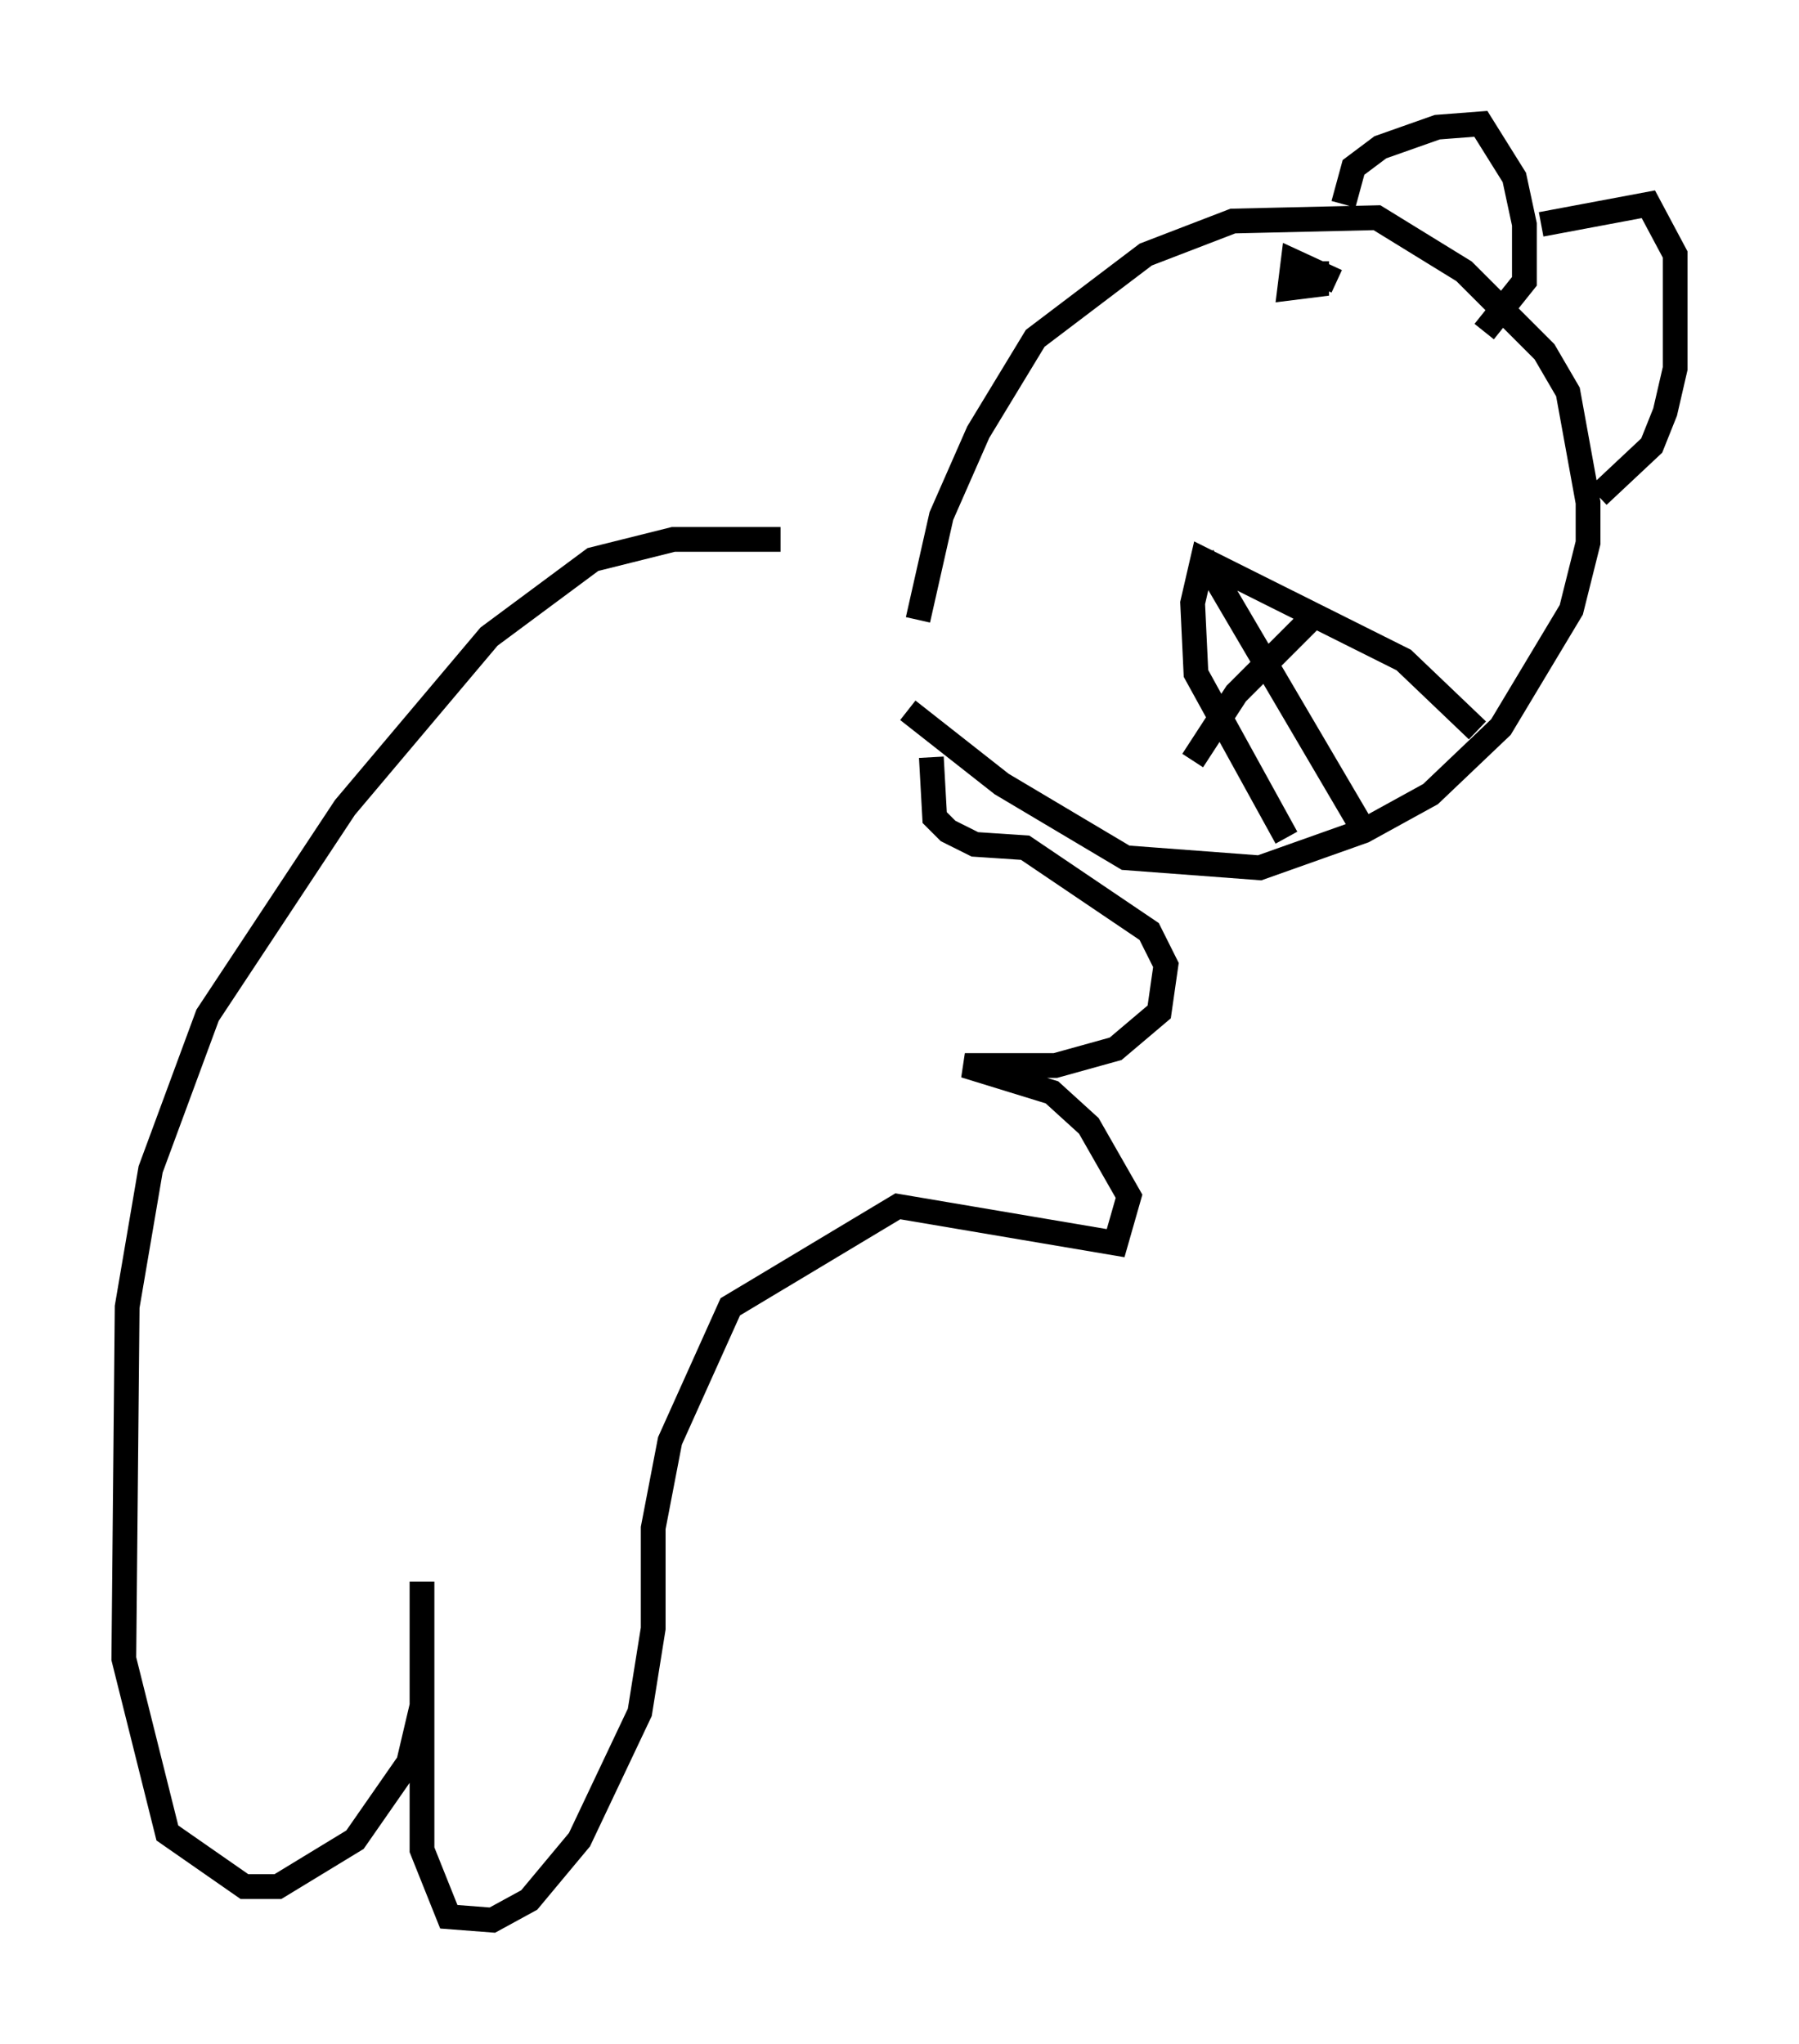 <?xml version="1.0" encoding="utf-8" ?>
<svg baseProfile="full" height="82.53" version="1.1" width="72.652" xmlns="http://www.w3.org/2000/svg" xmlns:ev="http://www.w3.org/2001/xml-events" xmlns:xlink="http://www.w3.org/1999/xlink"><defs /><rect fill="white" height="82.53" width="72.652" x="0" y="0" /><path d="M37.341, 23.268 m-5.819, -1.488 l-4.33, 0.0 -3.248, 0.812 l-4.195, 3.112 -5.819, 6.901 l-5.548, 8.39 -2.3, 6.225 l-0.947, 5.548 -0.135, 14.208 l1.759, 7.036 3.112, 2.165 l1.353, 0.0 3.112, -1.894 l2.165, -3.112 0.541, -2.3 l0.0, -5.007 0.0, 10.825 l1.083, 2.706 1.759, 0.135 l1.488, -0.812 2.03, -2.436 l2.436, -5.142 0.541, -3.383 l0.0, -4.059 0.677, -3.518 l2.436, -5.413 6.766, -4.059 l8.796, 1.488 0.541, -1.894 l-1.624, -2.842 -1.488, -1.353 l-3.518, -1.083 3.654, 0.0 l2.436, -0.677 1.759, -1.488 l0.271, -1.894 -0.677, -1.353 l-5.007, -3.383 -2.03, -0.135 l-1.083, -0.541 -0.541, -0.541 l-0.135, -2.436 m-0.541, -5.548 l0.947, -4.195 1.488, -3.383 l2.3, -3.789 4.465, -3.383 l3.518, -1.353 5.819, -0.135 l3.518, 2.165 3.248, 3.248 l0.947, 1.624 0.812, 4.465 l0.0, 1.624 -0.677, 2.706 l-2.842, 4.736 -2.842, 2.706 l-2.706, 1.488 -4.195, 1.488 l-5.413, -0.406 -5.007, -2.977 l-3.789, -2.977 m23.004, 0.812 l-2.977, -2.842 -8.119, -4.059 l-0.406, 1.759 0.135, 2.842 l3.654, 6.631 m2.03, -22.463 l-1.759, -0.812 -0.135, 1.083 l1.083, -0.135 0.0, -0.947 m-4.601, 11.908 l6.36, 10.825 m-1.894, -8.39 l-3.112, 3.112 -1.759, 2.706 m6.089, -22.463 l0.406, -1.488 1.083, -0.812 l2.3, -0.812 1.759, -0.135 l1.353, 2.165 0.406, 1.894 l0.0, 2.3 -1.624, 2.03 m2.3, -4.33 l4.33, -0.812 1.083, 2.03 l0.0, 4.601 -0.406, 1.759 l-0.541, 1.353 -2.165, 2.03 " fill="none" stroke="black" stroke-width="1" /></svg>